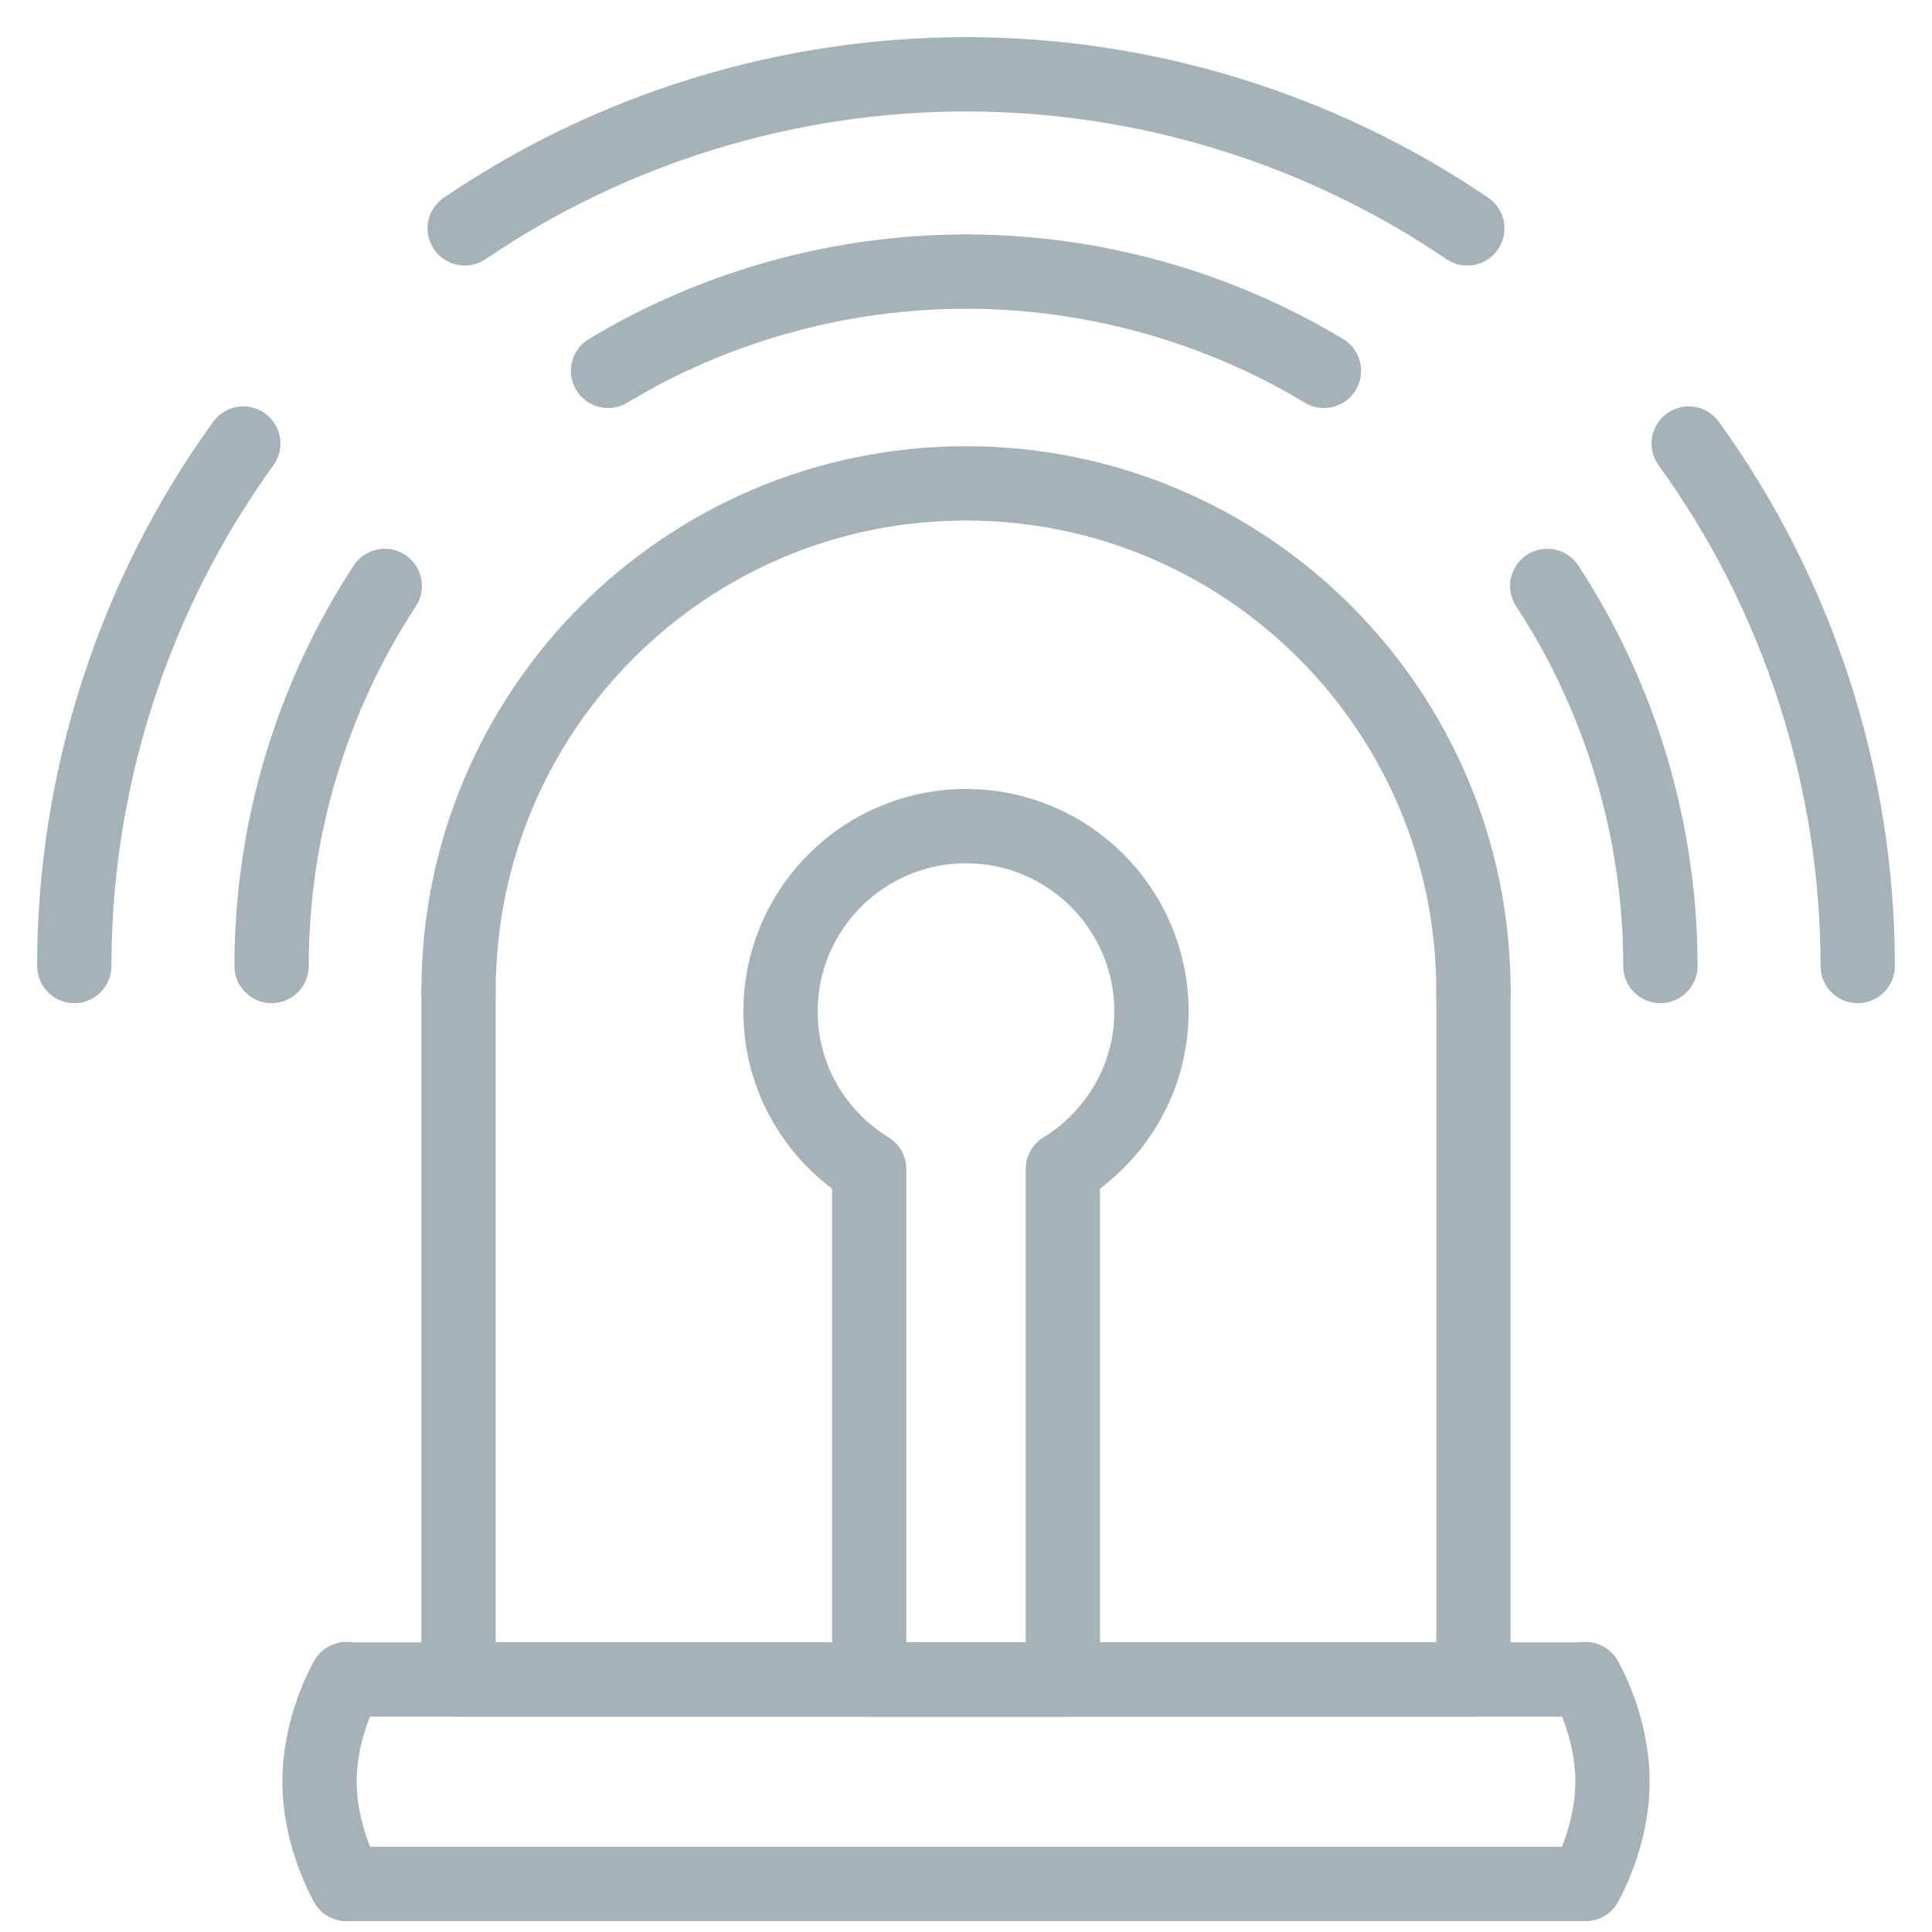 <?xml version="1.0" encoding="UTF-8"?>
<svg width="26px" height="26px" viewBox="0 0 26 26" version="1.1" xmlns="http://www.w3.org/2000/svg" xmlns:xlink="http://www.w3.org/1999/xlink">
    <!-- Generator: Sketch 49.3 (51167) - http://www.bohemiancoding.com/sketch -->
    <title>D/Icon/Features/Alarm System</title>
    <desc>Created with Sketch.</desc>
    <defs></defs>
    <g id="Symbols" stroke="none" stroke-width="1" fill="none" fill-rule="evenodd" stroke-linecap="round" stroke-linejoin="round">
        <g id="Icon/Unique/Alarm-System/Grey" transform="translate(-3, -3)" stroke="#A5B2BA">
            <g id="D/Icon/Features/Alarm-System" transform="translate(4, 4)">
                <g id="Alarm-system">
                    <path d="M16.817,3.991 C15.369,3.118 13.691,2.655 12,2.655" id="Alarm-System"></path>
                    <path d="M21.345,12 C21.346,10.191 20.814,8.399 19.822,6.885" id="Path"></path>
                    <path d="M18.746,2.074 C16.764,0.725 14.396,-0.001 12,5.61913679e-07" id="Path"></path>
                    <path d="M24,12 C24.001,9.487 23.201,7.005 21.726,4.969" id="Path"></path>
                    <path d="M7.183,3.991 C8.631,3.118 10.309,2.655 12,2.655" id="Path"></path>
                    <path d="M2.655,12 C2.654,10.191 3.186,8.399 4.178,6.885" id="Path"></path>
                    <path d="M5.254,2.074 C7.235,0.725 9.604,-0.001 12,5.61913679e-07" id="Path"></path>
                    <path d="M5.096547e-07,12 C-0.001,9.487 0.8,7.005 2.274,4.969" id="Path"></path>
                    <polyline id="Path" points="18.829 12.335 18.829 21.602 5.171 21.602 5.171 12.335"></polyline>
                    <path d="M18.829,12.335 C18.829,8.563 15.772,5.505 12,5.505 C8.228,5.505 5.171,8.563 5.171,12.335" id="Path"></path>
                    <path d="M14.496,12.613 C14.496,11.235 13.379,10.118 12,10.118 C10.621,10.118 9.504,11.235 9.504,12.613 C9.504,13.513 9.984,14.294 10.697,14.733 L10.697,21.602 L13.303,21.602 L13.303,14.733 C14.016,14.294 14.496,13.513 14.496,12.613 L14.496,12.613 Z" id="Path"></path>
                    <path d="M3.664,21.602 L20.336,21.602 L3.664,21.602 Z" id="Path"></path>
                    <path d="M20.336,24.353 L3.664,24.353 L20.336,24.353 Z" id="Path"></path>
                    <path d="M20.336,21.596 C20.336,21.596 20.7,22.213 20.7,22.975 C20.7,23.736 20.336,24.353 20.336,24.353" id="Path"></path>
                    <path d="M3.664,21.596 C3.664,21.596 3.3,22.213 3.3,22.975 C3.3,23.736 3.664,24.353 3.664,24.353" id="Path"></path>
                </g>
            </g>
        </g>
    </g>
</svg>
